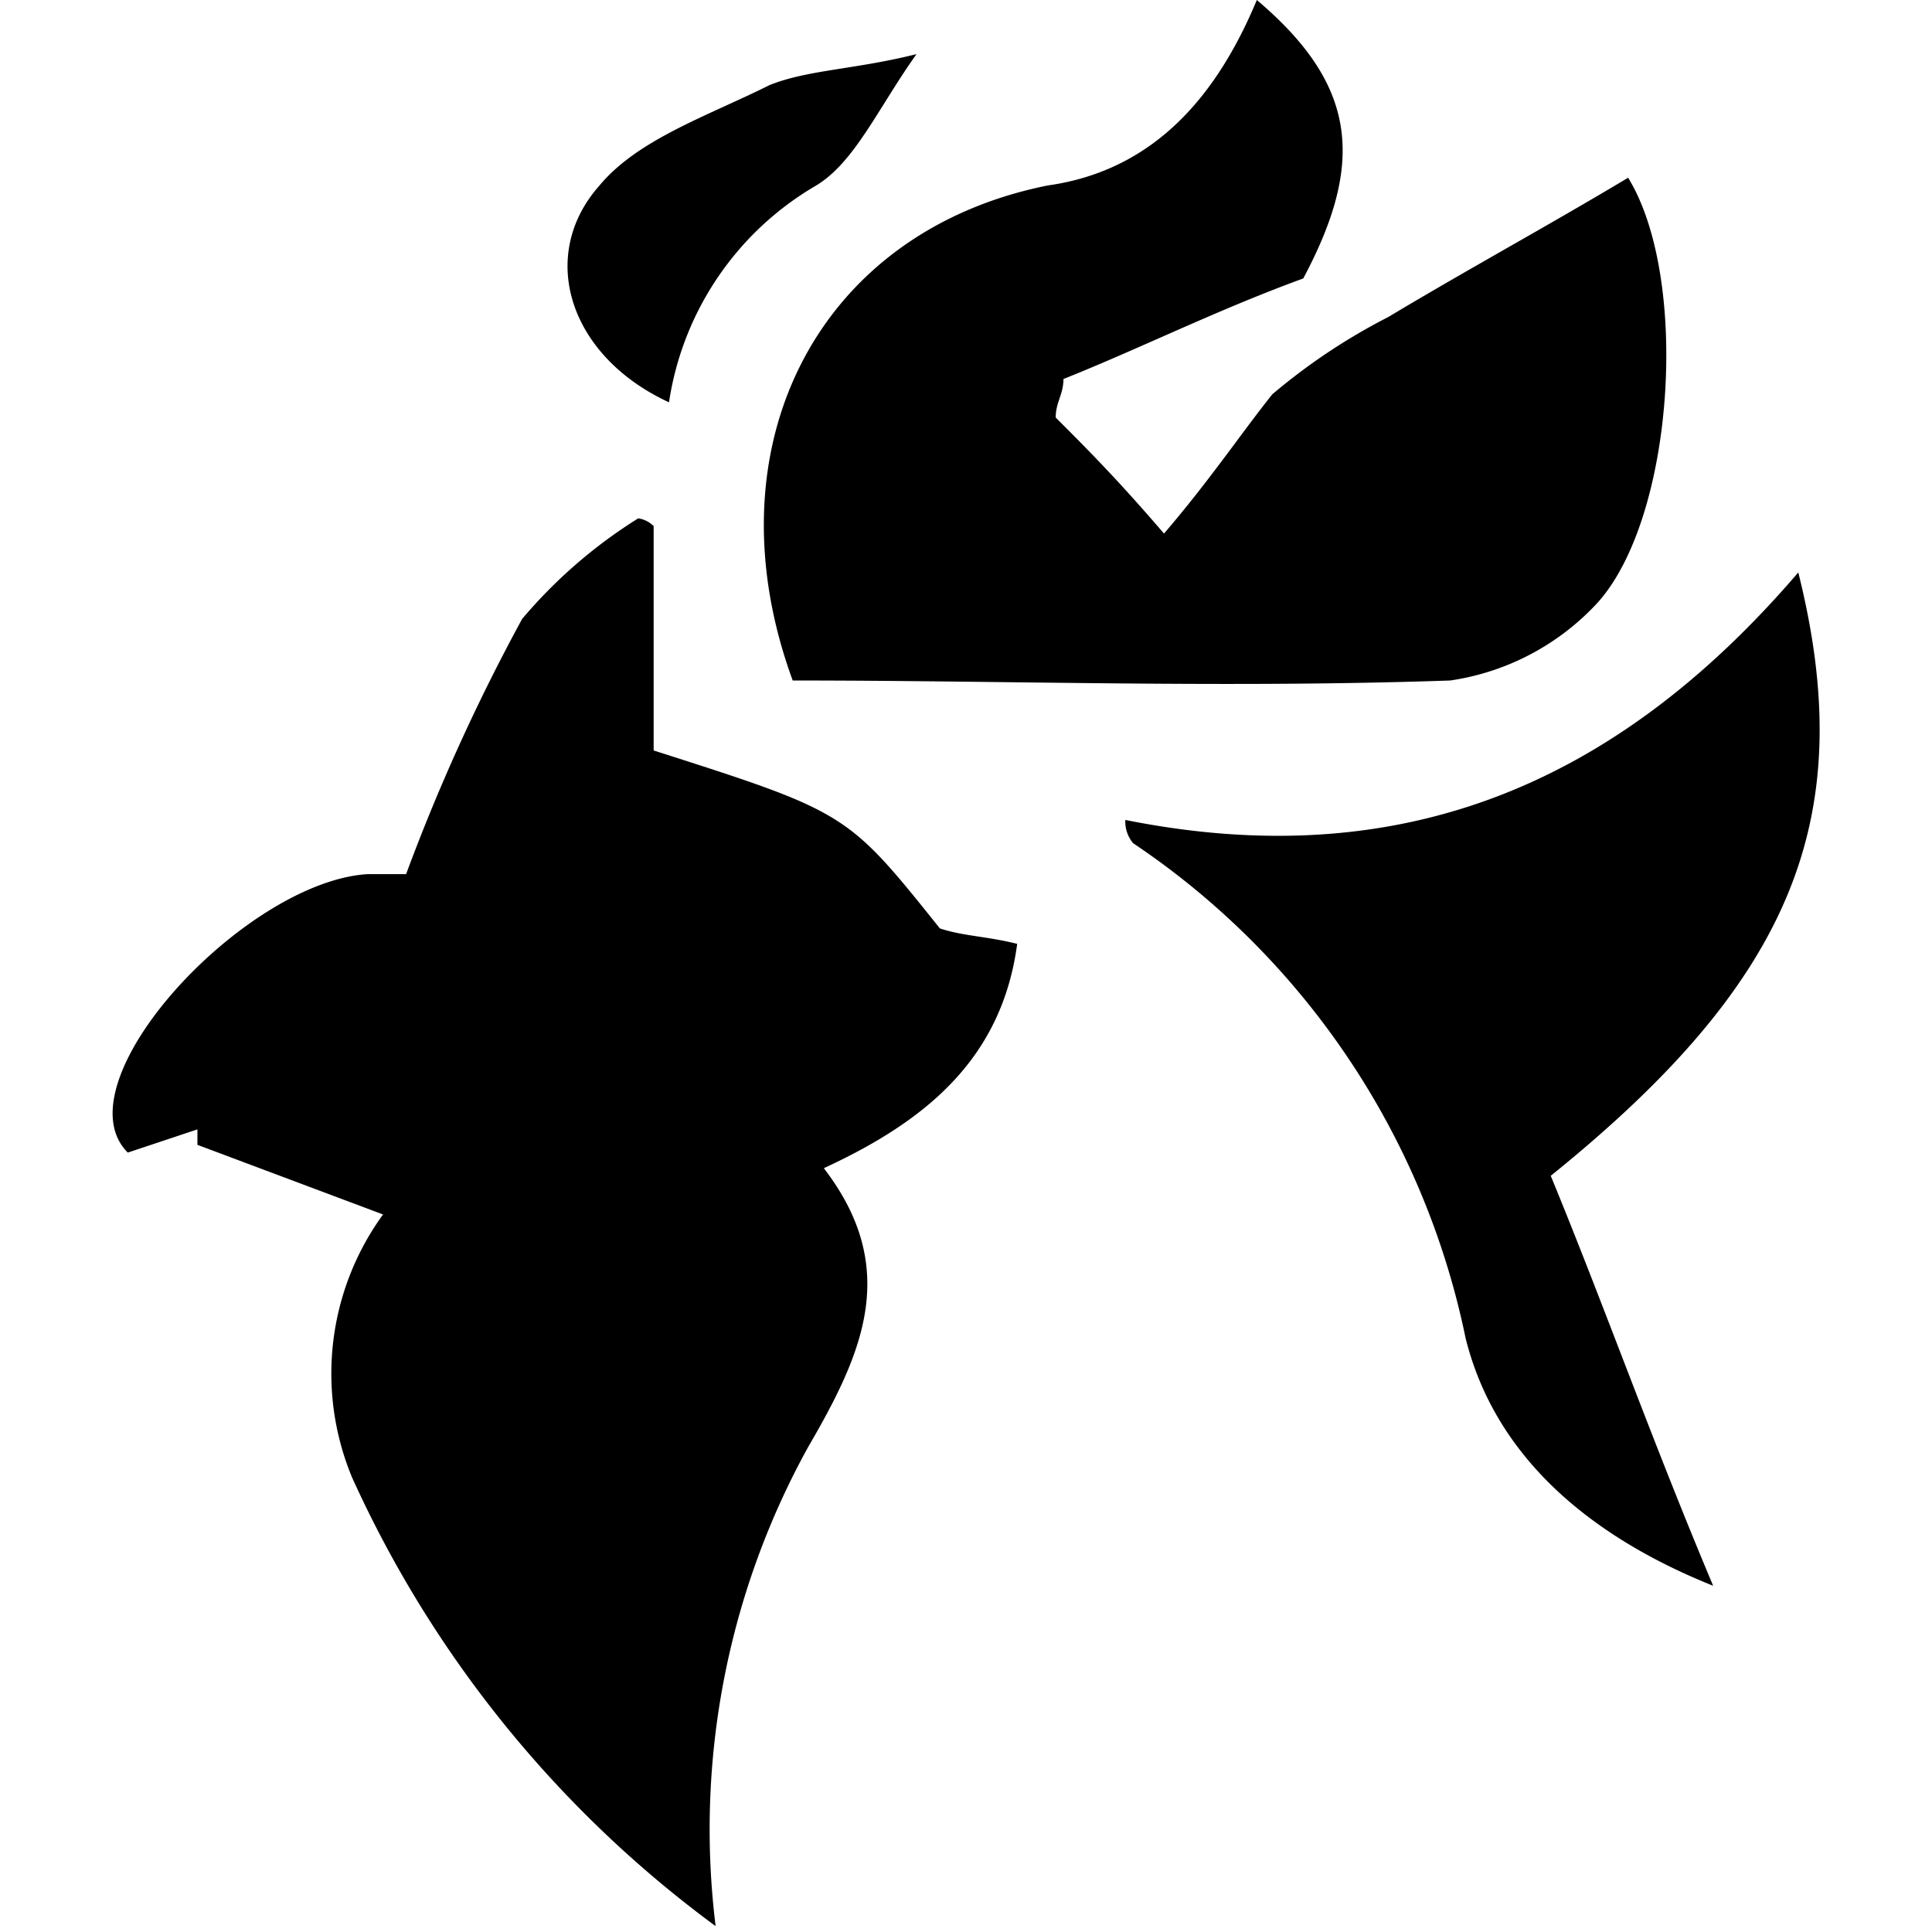 <svg class="svg-set-icon align-self-start" id="svg-firecrest" data-name="Layer 1" xmlns="http://www.w3.org/2000/svg"
     viewBox="0 0 40.124 40.065">
    <path d="M26.8,52a23.689,23.689,0,0,1-7.55-9.317,5.62,5.62,0,0,1,.643-5.462l-3.855-1.446v-.321l-1.446.482c-1.446-1.446,2.41-5.622,4.98-5.783h.8a40.5,40.5,0,0,1,2.41-5.3,10.266,10.266,0,0,1,2.41-2.088.561.561,0,0,1,.321.161v4.659c4.016,1.285,4.016,1.285,5.944,3.695.482.161.964.161,1.606.321-.321,2.41-1.928,3.695-4.016,4.659,1.606,2.088.8,3.855-.321,5.783A16.417,16.417,0,0,0,26.8,52Z"
          transform="translate(-11.938 -12)"></path>
    <path d="M38.04,12c2.088,1.767,2.249,3.373.964,5.783-1.767.643-3.373,1.446-4.98,2.088,0,.321-.161.482-.161.8.643.643,1.285,1.285,2.249,2.41.964-1.124,1.606-2.088,2.249-2.892a12.59,12.59,0,0,1,2.41-1.606c1.606-.964,3.373-1.928,4.98-2.892,1.285,2.088.964,7.068-.643,8.835a5.183,5.183,0,0,1-3.052,1.606c-4.659.161-9.157,0-13.655,0-1.767-4.819.482-9.317,5.3-10.281C35.952,15.534,37.237,13.928,38.04,12Z"
          transform="translate(-11.938 -12)"></path>
    <path d="M49.285,23.888c1.285,5.141-.161,8.514-5.141,12.53,1.124,2.731,2.088,5.462,3.373,8.514-2.41-.964-4.5-2.57-5.141-5.141A16.334,16.334,0,0,0,35.47,29.51a.7.7,0,0,1-.161-.482C40.932,30.153,45.43,28.386,49.285,23.888Z"
          transform="translate(-11.938 -12)"></path>
    <path d="M30.972,13.124c-.8,1.124-1.285,2.249-2.088,2.731a6.286,6.286,0,0,0-3.052,4.5c-2.088-.964-2.731-3.052-1.446-4.5.8-.964,2.249-1.446,3.534-2.088C28.723,13.446,29.687,13.446,30.972,13.124Z"
          transform="translate(-11.938 -12)"></path>
</svg>